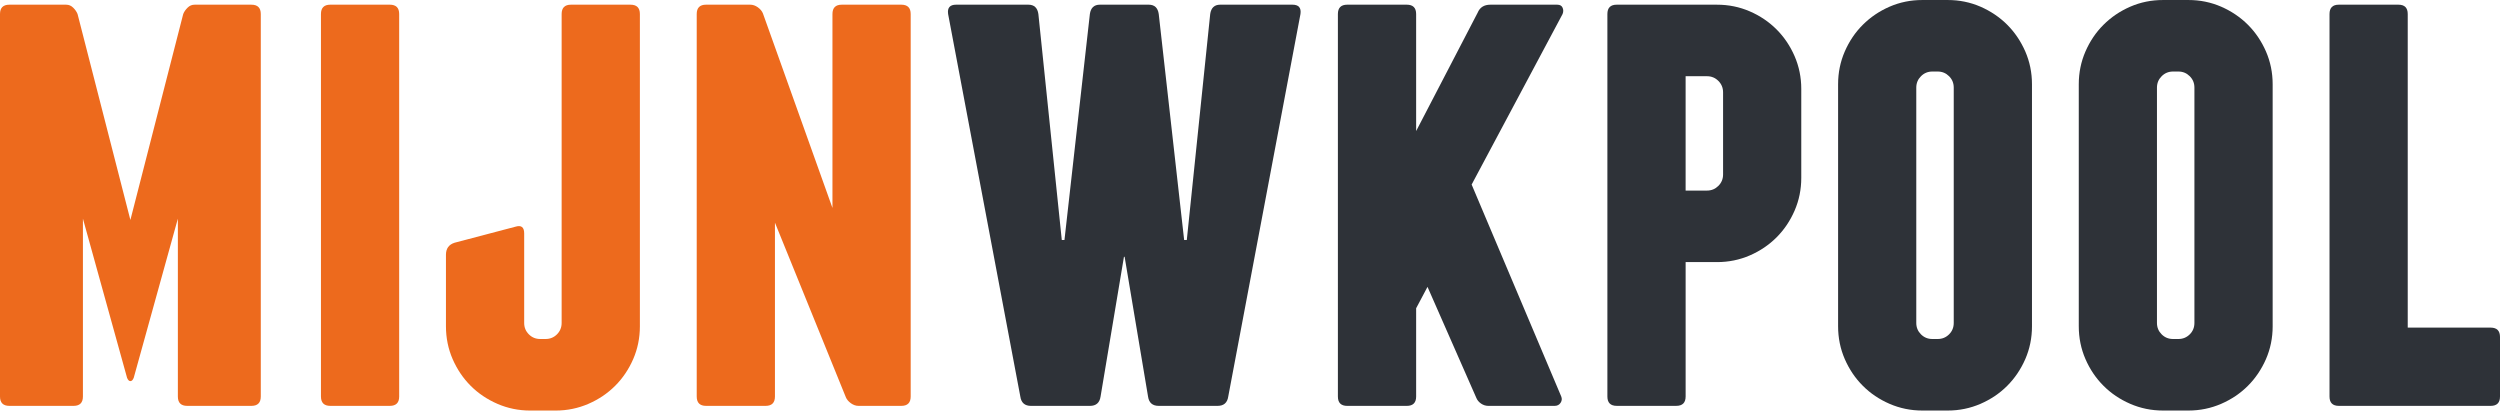 <?xml version="1.0" encoding="utf-8"?>
<!-- Generator: Adobe Illustrator 17.1.0, SVG Export Plug-In . SVG Version: 6.00 Build 0)  -->
<!DOCTYPE svg PUBLIC "-//W3C//DTD SVG 1.1//EN" "http://www.w3.org/Graphics/SVG/1.1/DTD/svg11.dtd">
<svg version="1.1" id="Laag_1" xmlns="http://www.w3.org/2000/svg" xmlns:xlink="http://www.w3.org/1999/xlink" x="0px" y="0px"
	 viewBox="0 0 195.488 32.104" enable-background="new 0 0 195.488 32.104" xml:space="preserve">
<g>
	<path fill="#ED6A1D" d="M20.392,1.097v29.909c0,0.487-0.245,0.731-0.732,0.731h-5.02c-0.488,0-0.732-0.244-0.732-0.731V17.097
		l-3.451,12.445c-0.07,0.174-0.157,0.26-0.261,0.26c-0.104,0-0.191-0.086-0.261-0.26L6.484,17.097v13.909
		c0,0.487-0.245,0.731-0.732,0.731h-5.02C0.244,31.737,0,31.493,0,31.006V1.097C0,0.61,0.244,0.367,0.732,0.367h4.444
		c0.209,0,0.392,0.078,0.549,0.235c0.158,0.155,0.27,0.321,0.34,0.495l4.131,16.104l4.131-16.104c0.068-0.174,0.182-0.34,0.34-0.495
		c0.157-0.158,0.339-0.235,0.549-0.235h4.444C20.147,0.367,20.392,0.61,20.392,1.097z"/>
	<path fill="#ED6A1D" d="M31.214,31.006c0,0.487-0.244,0.731-0.732,0.731h-4.653c-0.488,0-0.732-0.244-0.732-0.731V1.097
		c0-0.487,0.244-0.731,0.732-0.731h4.653c0.488,0,0.732,0.243,0.732,0.731V31.006z"/>
	<path fill="#ED6A1D" d="M49.304,0.367c0.488,0,0.732,0.243,0.732,0.731v24.417c0,0.907-0.174,1.761-0.522,2.564
		c-0.349,0.8-0.82,1.499-1.412,2.09c-0.594,0.594-1.29,1.062-2.092,1.41c-0.803,0.348-1.657,0.524-2.563,0.524h-1.986
		c-0.907,0-1.761-0.177-2.563-0.524c-0.802-0.348-1.499-0.816-2.092-1.41c-0.593-0.591-1.062-1.29-1.412-2.09
		c-0.348-0.803-0.522-1.657-0.522-2.564v-5.594c0-0.487,0.226-0.8,0.68-0.942l4.757-1.253c0.452-0.139,0.68,0.035,0.68,0.522v7.007
		c0,0.348,0.122,0.645,0.367,0.889c0.242,0.244,0.539,0.364,0.889,0.364h0.418c0.348,0,0.645-0.12,0.89-0.364
		c0.242-0.243,0.365-0.541,0.365-0.889V1.097c0-0.487,0.244-0.731,0.732-0.731H49.304z"/>
	<path fill="#ED6A1D" d="M71.211,1.097v29.909c0,0.487-0.245,0.731-0.732,0.731h-3.347c-0.209,0-0.409-0.07-0.601-0.209
		c-0.191-0.139-0.323-0.297-0.392-0.471L60.597,17.41v13.596c0,0.487-0.243,0.731-0.732,0.731h-4.653
		c-0.488,0-0.732-0.244-0.732-0.731V1.097c0-0.487,0.243-0.731,0.732-0.731h3.451c0.209,0,0.41,0.07,0.601,0.209
		c0.191,0.139,0.322,0.297,0.392,0.471l5.438,15.215V1.097c0-0.487,0.242-0.731,0.732-0.731h4.653
		C70.967,0.367,71.211,0.61,71.211,1.097z"/>
	<path fill="#2E3238" d="M101.69,1.097l-5.647,29.909c-0.07,0.487-0.348,0.731-0.835,0.731h-4.601c-0.489,0-0.767-0.244-0.836-0.731
		L87.94,20.079h-0.052l-1.829,10.928c-0.071,0.487-0.349,0.731-0.836,0.731h-4.601c-0.49,0-0.768-0.244-0.838-0.731L74.138,1.097
		c-0.071-0.487,0.139-0.731,0.628-0.731h5.646c0.452,0,0.715,0.243,0.784,0.731l1.831,17.672h0.209l1.987-17.672
		c0.07-0.487,0.331-0.731,0.784-0.731h3.817c0.452,0,0.715,0.243,0.784,0.731l1.987,17.672h0.207l1.831-17.672
		c0.07-0.487,0.332-0.731,0.784-0.731h5.647C101.551,0.367,101.76,0.61,101.69,1.097z"/>
	<path fill="#2E3238" d="M122.186,0.602c0.07,0.155,0.07,0.321,0,0.495l-7.111,13.334l7.007,16.575
		c0.07,0.174,0.051,0.337-0.054,0.495s-0.26,0.236-0.468,0.236h-5.176c-0.212,0-0.401-0.062-0.576-0.182
		c-0.177-0.123-0.297-0.27-0.367-0.444l-3.817-8.68l-0.889,1.673v6.903c0,0.487-0.246,0.731-0.733,0.731h-4.652
		c-0.49,0-0.733-0.244-0.733-0.731V1.097c0-0.487,0.244-0.731,0.733-0.731h4.652c0.487,0,0.733,0.243,0.733,0.731v9.151l4.81-9.255
		c0.174-0.418,0.506-0.626,0.993-0.626h5.23C121.978,0.367,122.117,0.444,122.186,0.602z"/>
	<path fill="#2E3238" d="M134.265,0.367c0.905,0,1.758,0.174,2.561,0.522c0.803,0.348,1.499,0.819,2.093,1.413
		c0.591,0.591,1.062,1.29,1.41,2.09c0.348,0.803,0.522,1.657,0.522,2.561v6.953c0,0.907-0.174,1.761-0.522,2.564
		c-0.348,0.8-0.819,1.499-1.41,2.09c-0.594,0.594-1.29,1.065-2.093,1.413c-0.803,0.348-1.657,0.522-2.561,0.522h-2.457v10.51
		c0,0.487-0.246,0.731-0.733,0.731h-4.652c-0.49,0-0.733-0.244-0.733-0.731V1.097c0-0.487,0.243-0.731,0.733-0.731H134.265z
		 M134.736,7.216c0-0.348-0.123-0.645-0.367-0.889c-0.244-0.244-0.541-0.367-0.889-0.367h-1.673v8.942h1.673
		c0.348,0,0.645-0.123,0.889-0.367c0.243-0.243,0.367-0.541,0.367-0.888V7.216z"/>
	<path fill="#2E3238" d="M158.891,25.514c0,0.907-0.174,1.761-0.522,2.564c-0.351,0.8-0.822,1.499-1.413,2.09
		c-0.592,0.594-1.29,1.062-2.09,1.41c-0.803,0.348-1.657,0.524-2.561,0.524h-1.989c-0.907,0-1.761-0.177-2.561-0.524
		c-0.803-0.348-1.499-0.816-2.09-1.41c-0.594-0.591-1.065-1.29-1.413-2.09c-0.348-0.803-0.522-1.657-0.522-2.564V6.587
		c0-0.905,0.174-1.758,0.522-2.561c0.348-0.8,0.819-1.499,1.413-2.09c0.592-0.591,1.287-1.063,2.09-1.413
		c0.8-0.348,1.654-0.522,2.561-0.522h1.989c0.905,0,1.758,0.174,2.561,0.522c0.8,0.351,1.499,0.822,2.09,1.413
		c0.591,0.591,1.062,1.29,1.413,2.09c0.348,0.803,0.522,1.657,0.522,2.561V25.514z M152.773,6.849c0-0.348-0.12-0.645-0.364-0.889
		c-0.246-0.244-0.541-0.367-0.889-0.367h-0.42c-0.348,0-0.645,0.123-0.889,0.367c-0.244,0.243-0.367,0.541-0.367,0.889v18.406
		c0,0.348,0.123,0.645,0.367,0.889c0.244,0.244,0.541,0.364,0.889,0.364h0.42c0.348,0,0.642-0.12,0.889-0.364
		c0.244-0.243,0.364-0.541,0.364-0.889V6.849z"/>
	<path fill="#2E3238" d="M177.711,25.514c0,0.907-0.174,1.761-0.522,2.564c-0.351,0.8-0.822,1.499-1.413,2.09
		c-0.592,0.594-1.29,1.062-2.09,1.41c-0.803,0.348-1.657,0.524-2.561,0.524h-1.989c-0.907,0-1.761-0.177-2.561-0.524
		c-0.803-0.348-1.499-0.816-2.09-1.41c-0.594-0.591-1.065-1.29-1.413-2.09c-0.348-0.803-0.522-1.657-0.522-2.564V6.587
		c0-0.905,0.174-1.758,0.522-2.561c0.348-0.8,0.819-1.499,1.413-2.09c0.592-0.591,1.287-1.063,2.09-1.413
		c0.8-0.348,1.654-0.522,2.561-0.522h1.989c0.905,0,1.758,0.174,2.561,0.522c0.8,0.351,1.499,0.822,2.09,1.413
		c0.591,0.591,1.063,1.29,1.413,2.09c0.348,0.803,0.522,1.657,0.522,2.561V25.514z M171.593,6.849c0-0.348-0.12-0.645-0.364-0.889
		c-0.246-0.244-0.541-0.367-0.889-0.367h-0.42c-0.348,0-0.645,0.123-0.889,0.367c-0.244,0.243-0.367,0.541-0.367,0.889v18.406
		c0,0.348,0.123,0.645,0.367,0.889c0.243,0.244,0.541,0.364,0.889,0.364h0.42c0.348,0,0.642-0.12,0.889-0.364
		c0.244-0.243,0.364-0.541,0.364-0.889V6.849z"/>
	<path fill="#2E3238" d="M195.488,26.352v4.654c0,0.487-0.243,0.731-0.731,0.731H187.7h-0.107h-0.051h-4.654
		c-0.487,0-0.731-0.244-0.731-0.731V1.097c0-0.487,0.244-0.731,0.731-0.731h4.654c0.487,0,0.731,0.243,0.731,0.731v24.521h6.485
		C195.245,25.619,195.488,25.865,195.488,26.352z"/>
</g>
</svg>
